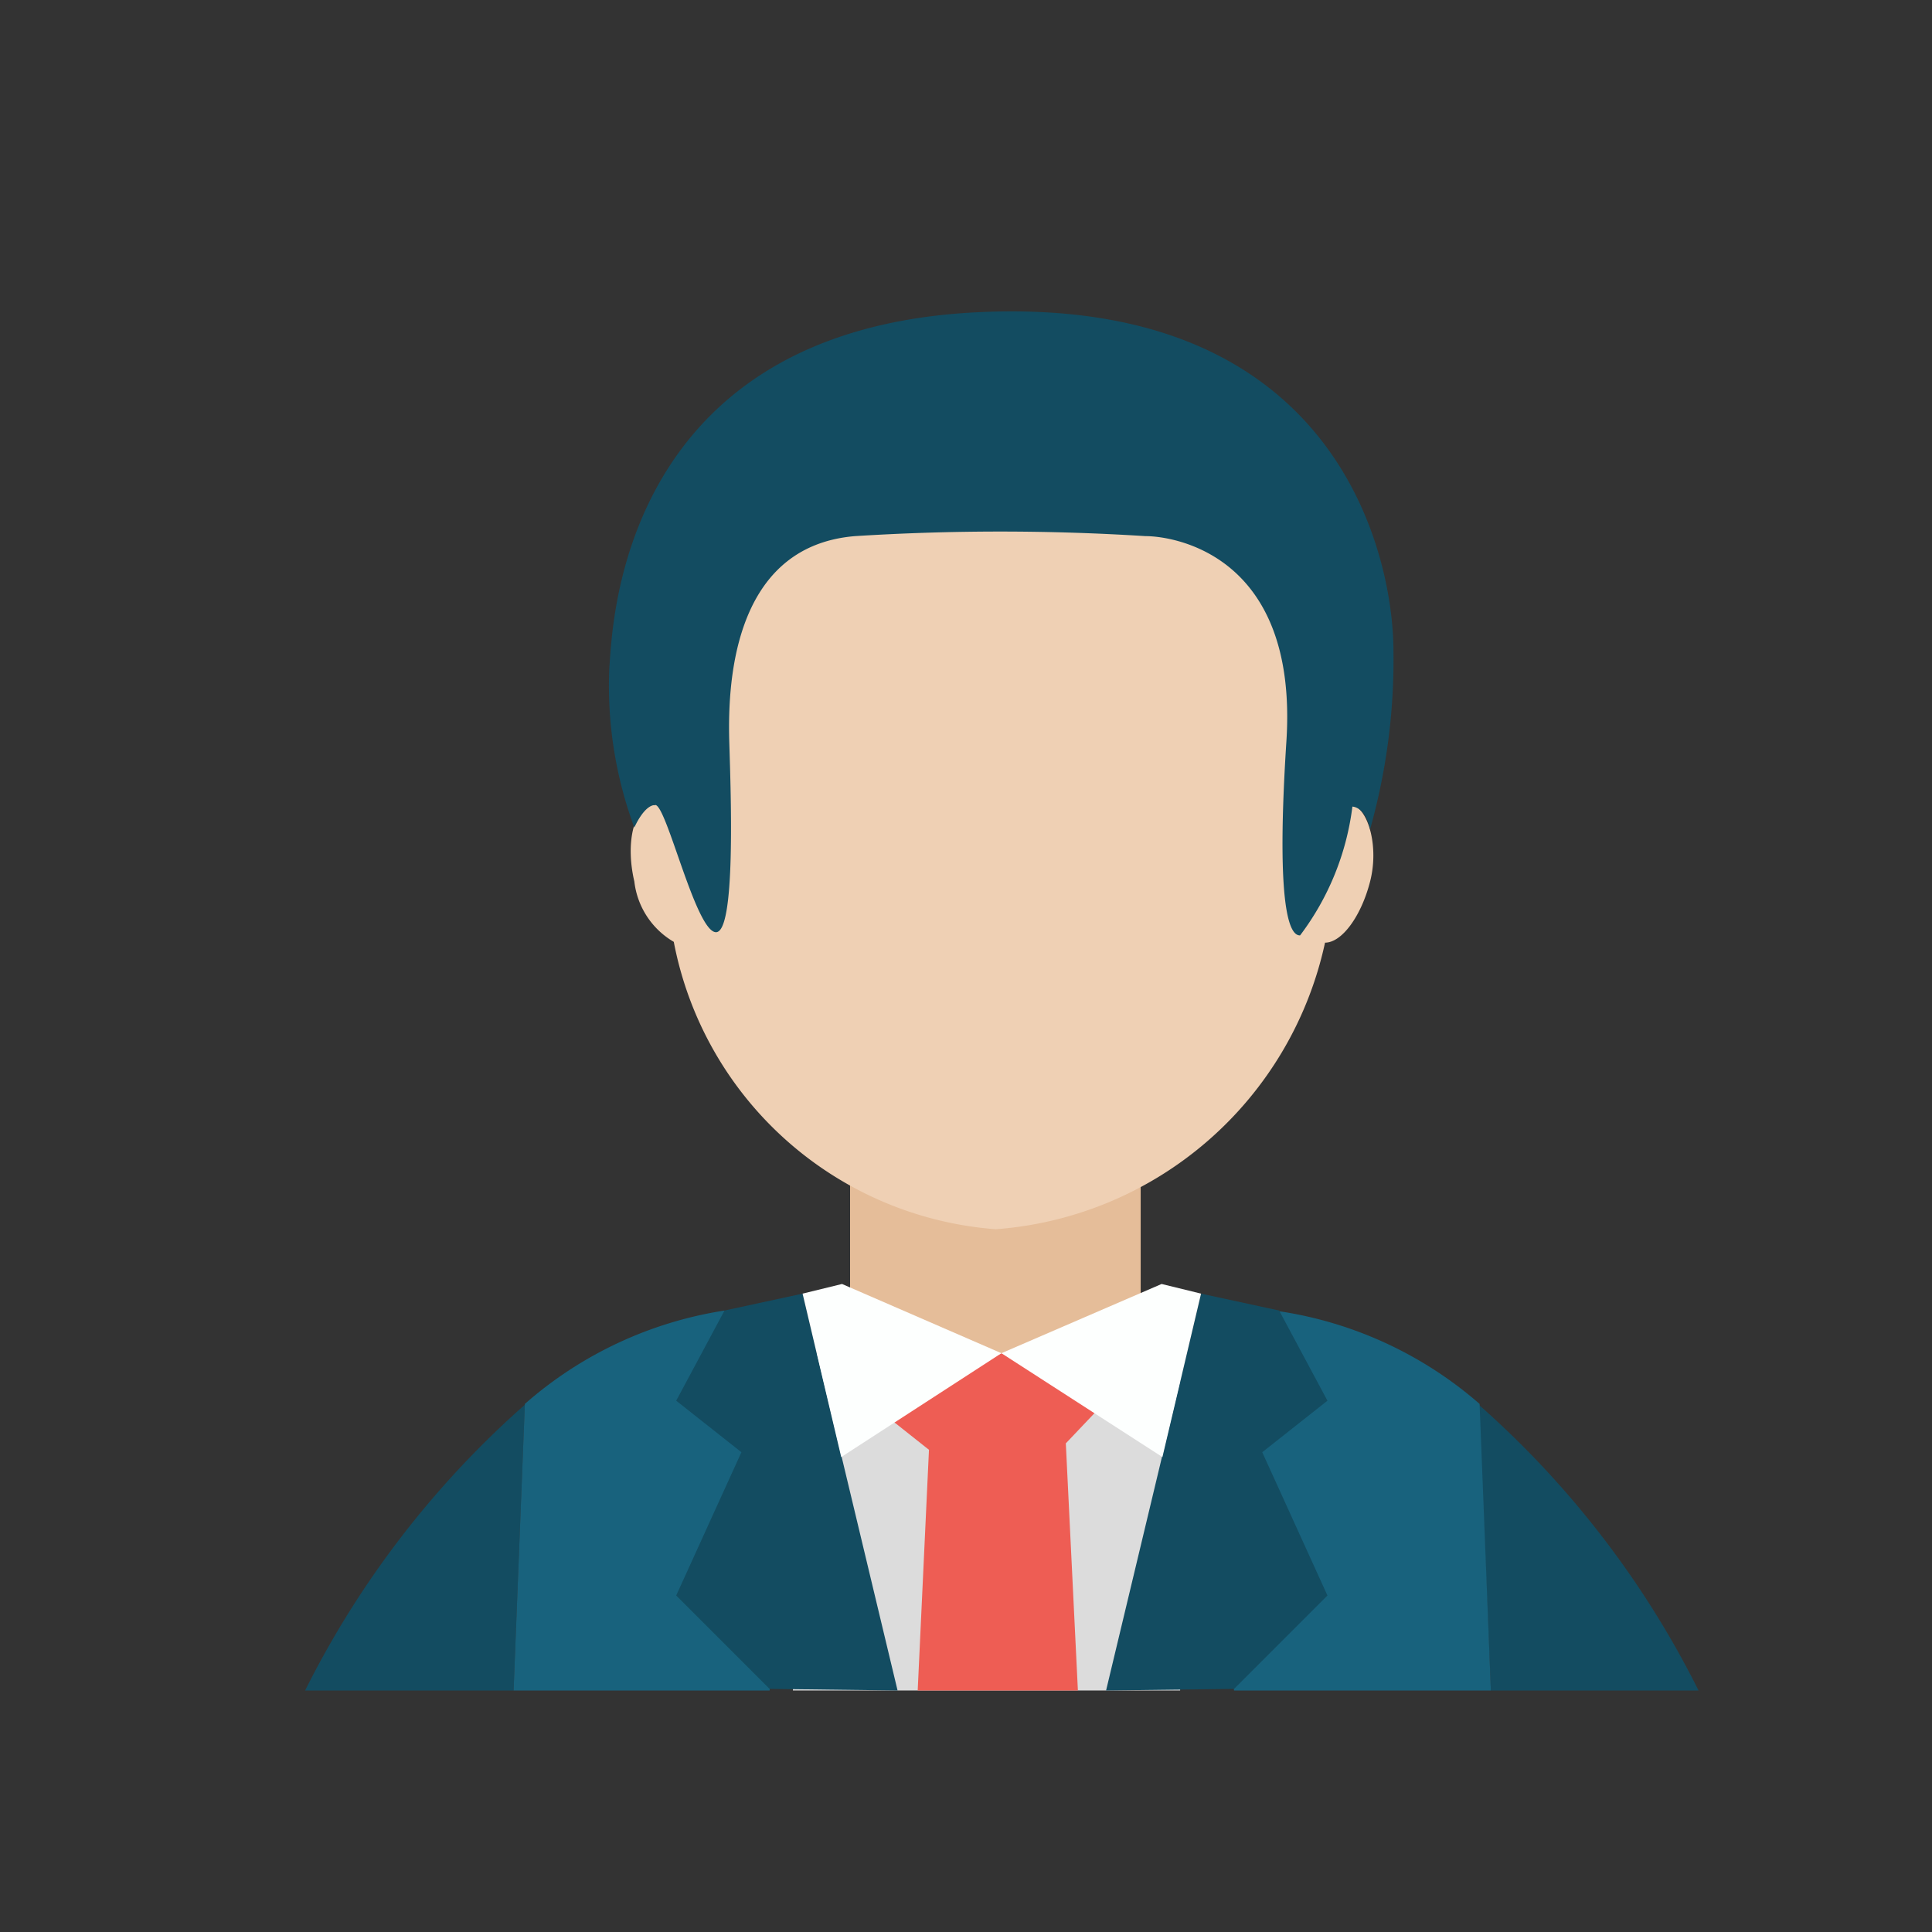 <svg id="图层_1" data-name="图层 1" xmlns="http://www.w3.org/2000/svg" viewBox="0 0 24 24"><rect x="0" y="0" width="24" height="24" fill="#333333" stroke="none"/><defs><style>.cls-1{fill:#e5bd99;}.cls-2{fill:#dcdcdc;}.cls-3{fill:#ee5d54;}.cls-4{fill:#134c61;}.cls-5{fill:#18627d;}.cls-6{fill:#fdfffe;}.cls-7{fill:#efd0b4;}</style></defs><title>men1</title><rect class="cls-1" x="10.56" y="14.5" width="3.61" height="2.56"/><rect class="cls-2" x="9.85" y="16.81" width="4.81" height="4.19"/><polygon class="cls-3" points="13.39 21 13.24 17.93 13.8 17.34 12.44 16.81 10.96 17.55 11.54 18.01 11.4 21 13.39 21"/><path class="cls-4" d="M3.79,21a11.72,11.72,0,0,1,2.73-3.55L6.38,21Z"/><path class="cls-5" d="M6.52,17.44A4.89,4.89,0,0,1,9,16.28l.62.68.23,1.89L9.56,21H6.38Z"/><polygon class="cls-4" points="9 16.28 8.4 17.4 9.21 18.04 8.4 19.82 9.56 20.98 11.15 21 9.97 16.07 9 16.28"/><polygon class="cls-6" points="9.97 16.07 10.46 15.95 12.44 16.81 10.45 18.1 9.97 16.07"/><path class="cls-4" d="M21.1,21a11.71,11.71,0,0,0-2.73-3.55L18.52,21Z"/><path class="cls-5" d="M18.38,17.44a4.89,4.89,0,0,0-2.48-1.15l-.62.68L15,18.85,15.33,21h3.19Z"/><polygon class="cls-4" points="15.89 16.28 16.49 17.4 15.68 18.04 16.49 19.82 15.33 20.98 13.74 21 14.92 16.07 15.89 16.28"/><polygon class="cls-6" points="14.92 16.07 14.43 15.95 12.44 16.81 14.44 18.1 14.92 16.07"/><path class="cls-7" d="M16.81,10H16.7v0c0-2.94-2-5.33-4.33-5.33S8.14,7.06,8.14,10H8.09c-.22.05-.32.48-.21.95a1,1,0,0,0,.49.75,4.41,4.41,0,0,0,4,3.57,4.53,4.53,0,0,0,4.09-3.56c.21,0,.45-.33.56-.76S17,10.07,16.81,10Z"/><path class="cls-4" d="M16.15,11.62a3.34,3.34,0,0,0,.65-1.6s.16,0,.22.28a7.76,7.76,0,0,0,.29-2.21c0-1.21-.71-4.44-5.19-4.21s-4.51,4-4.55,4.4a5.07,5.07,0,0,0,.31,2S8,10,8.14,10s.5,1.56.75,1.58.19-1.69.17-2.34,0-2.45,1.56-2.58a28.67,28.67,0,0,1,3.61,0c.35,0,1.9.23,1.75,2.55S16.07,11.62,16.15,11.62Z"/></svg>